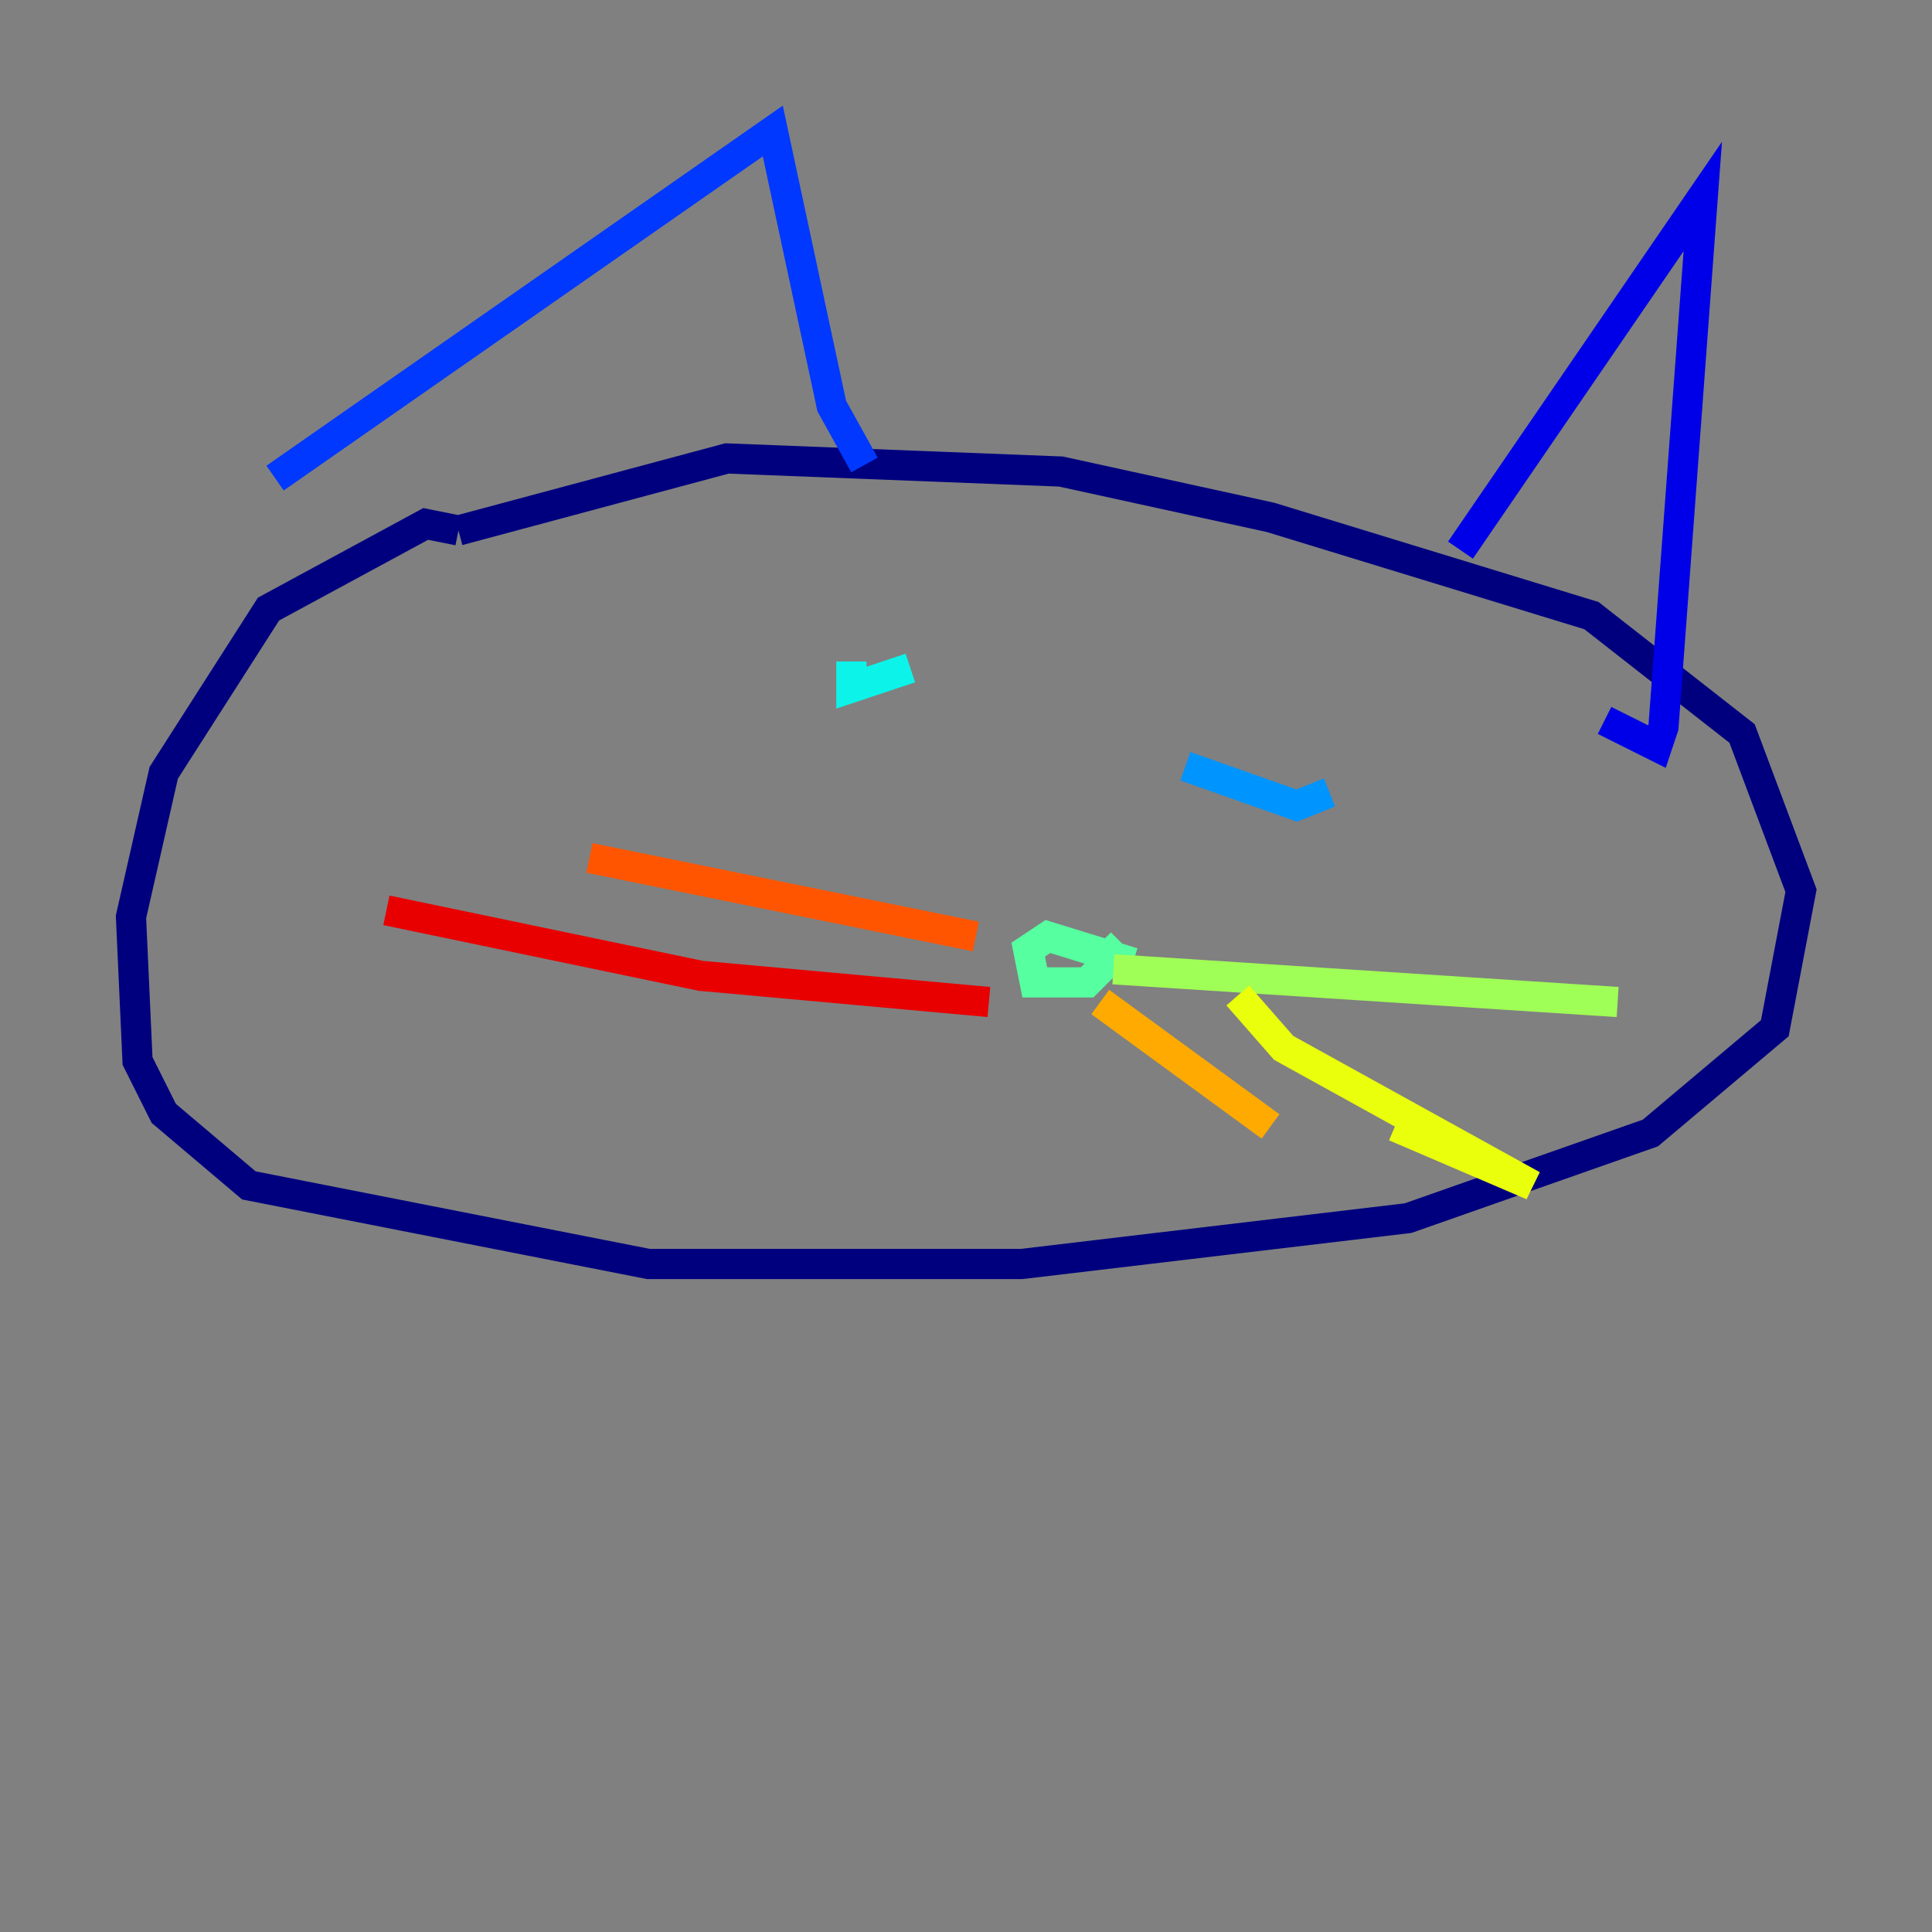 <?xml version="1.0" encoding="utf-8" ?>
<svg baseProfile="tiny" height="128" version="1.2" viewBox="0,0,128,128" width="128" xmlns="http://www.w3.org/2000/svg" xmlns:ev="http://www.w3.org/2001/xml-events" xmlns:xlink="http://www.w3.org/1999/xlink"><rect x="0" y="0" width="128" height="128" fill="#808080" stroke="none"/><defs /><polyline fill="none" points="30.373,35.146 28.203,34.712 17.79,40.352 10.848,51.2 8.678,60.746 9.112,70.291 10.848,73.763 16.488,78.536 42.956,83.742 67.688,83.742 93.288,80.705 109.342,75.064 117.586,68.122 119.322,59.01 115.417,48.597 105.437,40.786 84.176,34.278 70.291,31.241 48.163,30.373 30.373,35.146" stroke="#00007f" stroke-width="2" /><polyline fill="none" points="96.759,36.447 112.814,13.017 110.21,48.163 109.776,49.464 106.305,47.729" stroke="#0000e8" stroke-width="2" /><polyline fill="none" points="57.275,30.807 55.105,26.902 51.2,8.678 18.224,31.675" stroke="#0038ff" stroke-width="2" /><polyline fill="none" points="88.081,52.502 85.912,53.37 78.536,50.766" stroke="#0094ff" stroke-width="2" /><polyline fill="none" points="60.312,44.258 56.407,45.559 56.407,43.824 56.407,45.125" stroke="#0cf4ea" stroke-width="2" /><polyline fill="none" points="75.064,63.783 69.424,62.047 68.122,62.915 68.556,65.085 72.027,65.085 73.763,63.349 72.895,62.481" stroke="#56ffa0" stroke-width="2" /><polyline fill="none" points="73.763,64.217 107.173,66.386" stroke="#a0ff56" stroke-width="2" /><polyline fill="none" points="82.007,65.953 85.044,69.424 101.532,78.536 92.42,74.63" stroke="#eaff0c" stroke-width="2" /><polyline fill="none" points="72.895,66.386 84.176,74.63" stroke="#ffaa00" stroke-width="2" /><polyline fill="none" points="64.651,62.047 39.051,56.841" stroke="#ff5500" stroke-width="2" /><polyline fill="none" points="65.519,66.386 46.427,64.651 25.6,60.312" stroke="#e80000" stroke-width="2" /><polyline fill="none" points="43.39,65.519 43.39,65.519" stroke="#7f0000" stroke-width="2" /></svg>